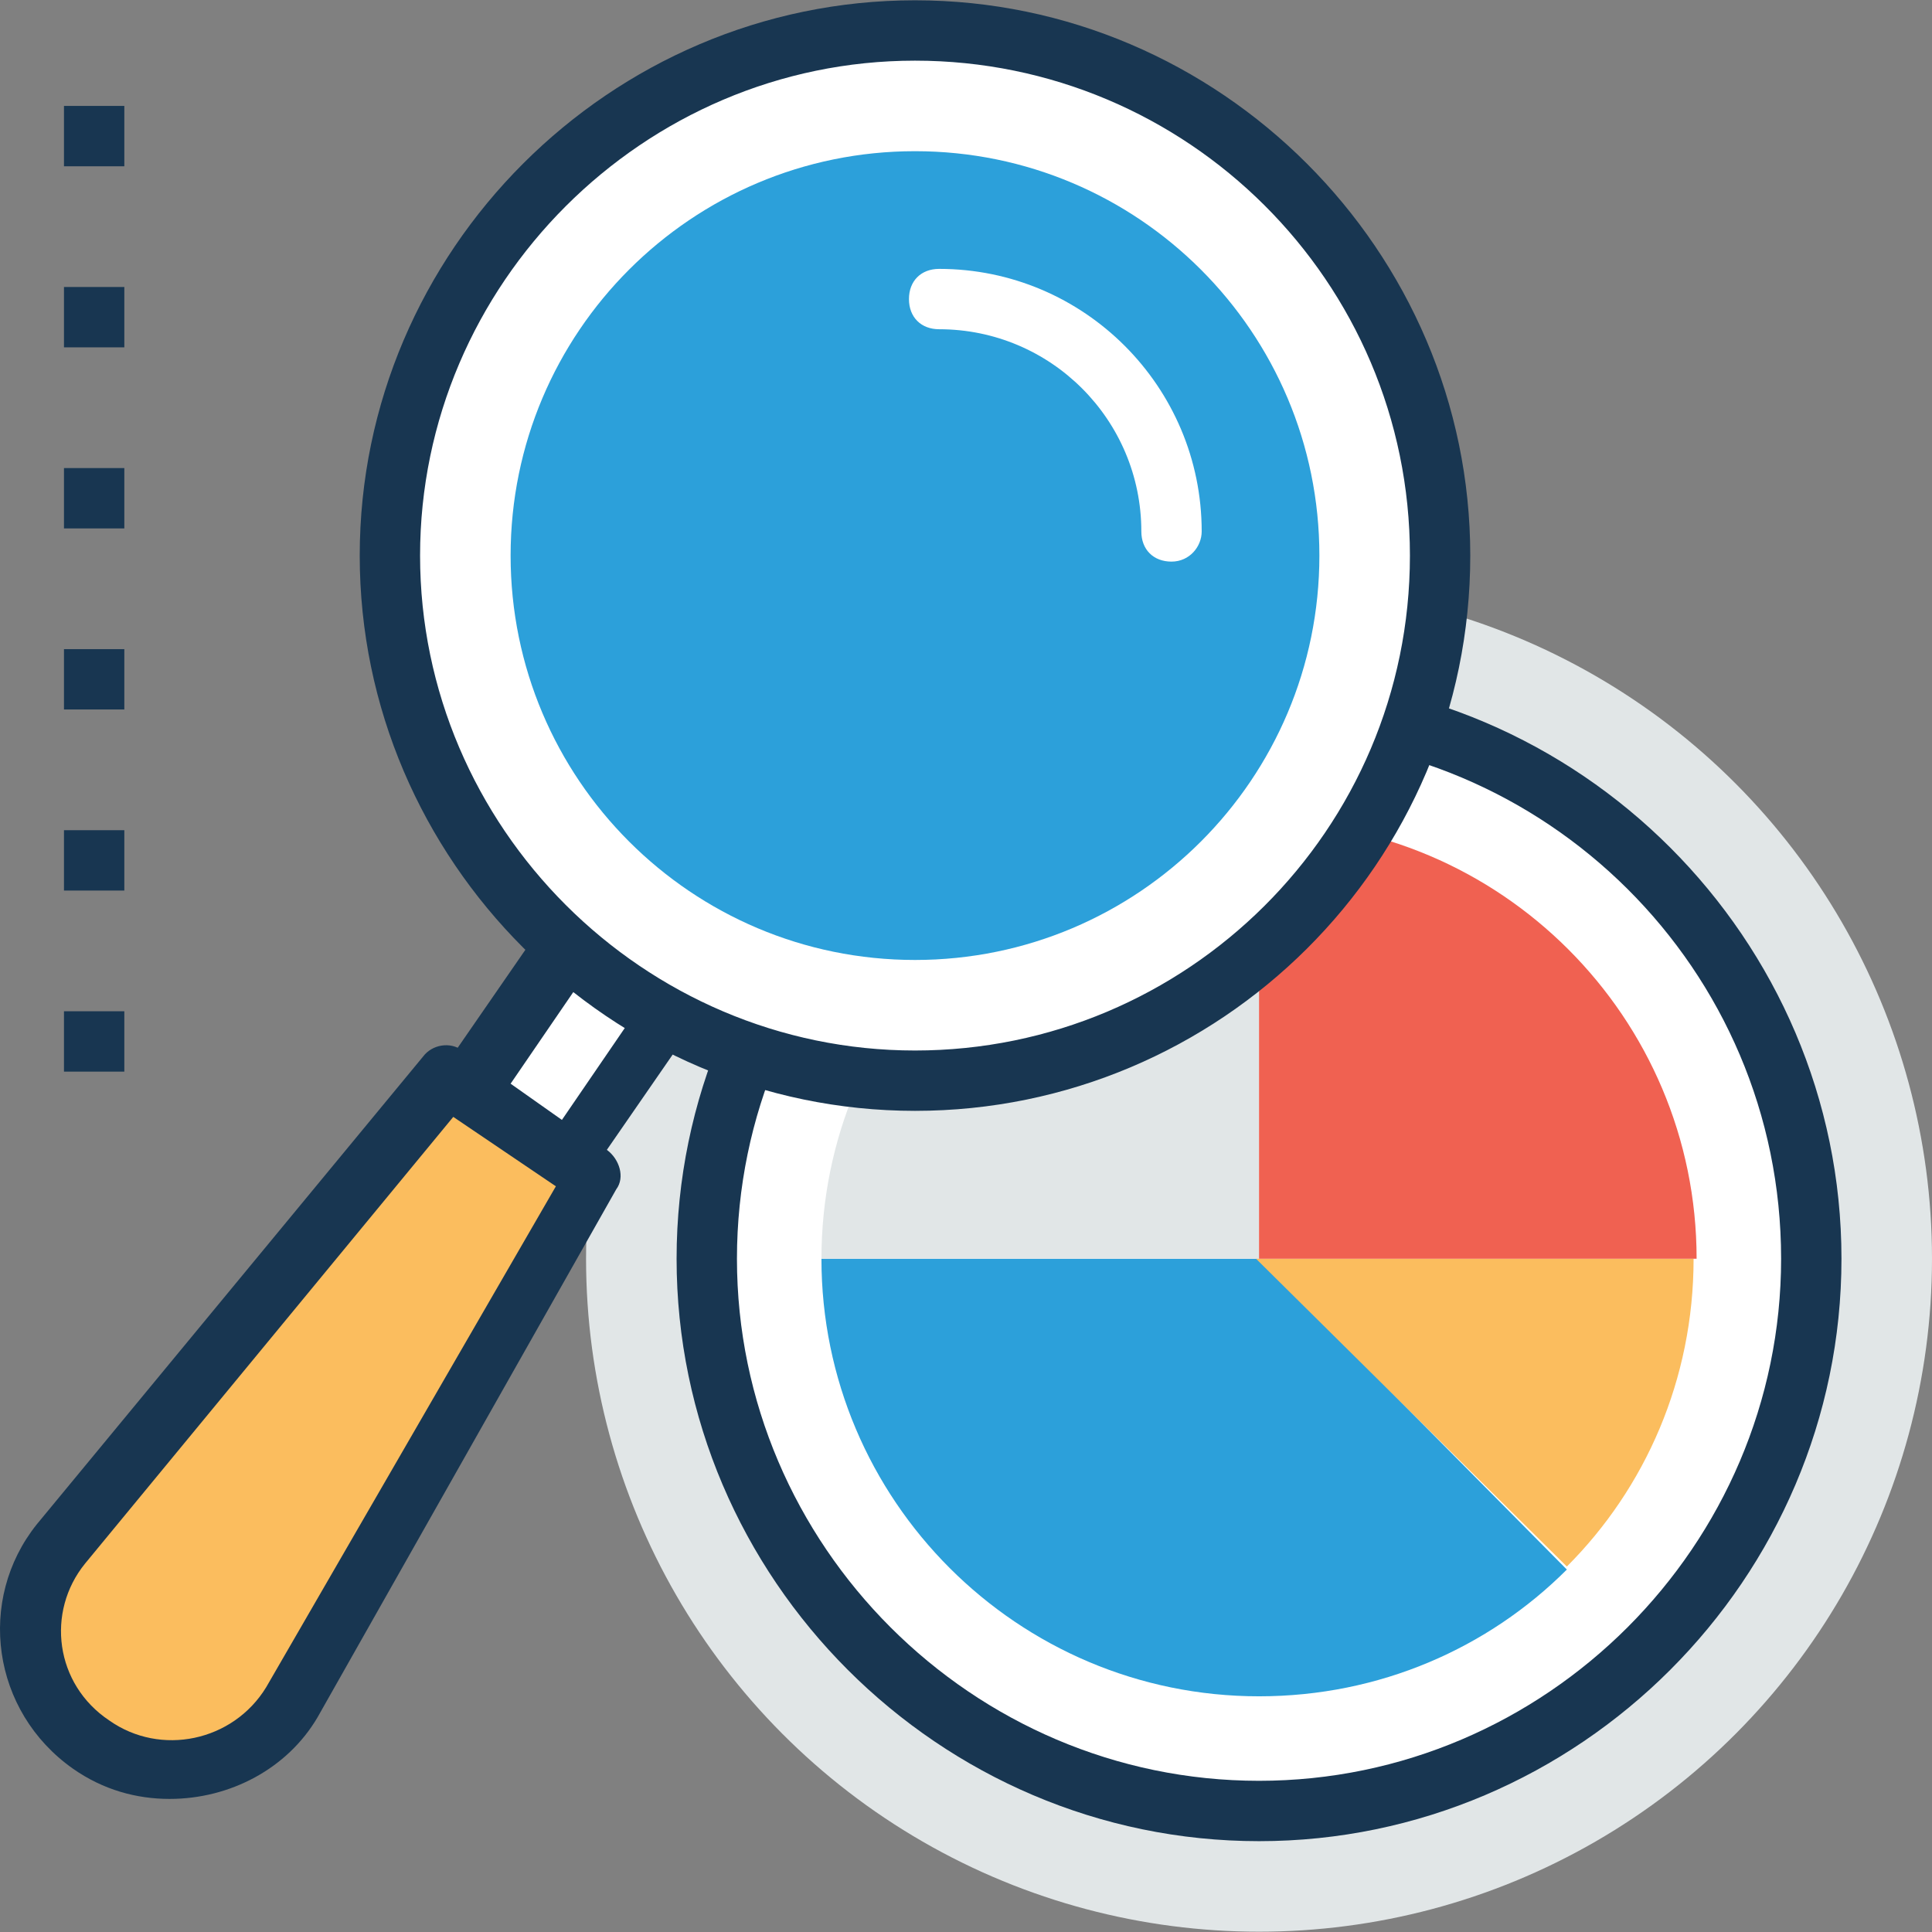 <?xml version="1.0" encoding="iso-8859-1"?>
<!-- Generator: Adobe Illustrator 19.0.0, SVG Export Plug-In . SVG Version: 6.00 Build 0)  -->
<svg version="1.1" id="Capa_1" xmlns="http://www.w3.org/2000/svg" xmlns:xlink="http://www.w3.org/1999/xlink" x="0px" y="0px"
	 viewBox="0 0 504.28 504.28" style="enable-background:new 0 0 504.28 504.28;" xml:space="preserve">
<rect x="0" y="0" width="504.28" height="504.28" fill="#808080" stroke="none"/>
<circle style="fill:#E1E6E7;" cx="328.625" cy="328.546" r="175.655"/>
<circle style="fill:#FFFFFF;" cx="328.625" cy="328.546" r="144.148"/>
<path style="fill:#183651;" d="M328.625,480.571c-83.495,0-152.025-68.529-152.025-152.025s68.529-152.025,152.025-152.025
	s152.025,68.529,152.025,152.025S412.12,480.571,328.625,480.571z M328.625,192.275c-74.831,0-136.271,61.44-136.271,136.271
	s61.44,136.271,136.271,136.271s136.271-61.44,136.271-136.271C464.895,252.928,403.455,192.275,328.625,192.275z"/>
<path style="fill:#2CA0DA;" d="M214.409,328.546c0,63.015,51.2,114.215,114.215,114.215c31.508,0,59.865-12.603,80.345-33.083
	l-80.345-81.132H214.409z"/>
<path style="fill:#E1E6E7;" d="M328.625,214.331c-63.015,0-114.215,51.2-114.215,114.215h114.215V214.331z"/>
<path style="fill:#FBBD5E;" d="M408.969,408.891c20.48-20.48,33.083-48.837,33.083-80.345H327.837L408.969,408.891z"/>
<path style="fill:#F06151;" d="M328.625,214.331v114.215H442.84C442.84,265.531,391.64,214.331,328.625,214.331z"/>
<path style="fill:#FBBD5E;" d="M154.545,306.491l-37.809-25.994L15.911,402.589c-13.391,16.542-9.452,40.96,7.877,52.775
	c17.329,11.815,40.96,7.089,51.988-11.028L154.545,306.491z"/>
<path style="fill:#183651;" d="M44.268,469.543L44.268,469.543c-8.665,0-17.329-2.363-25.206-7.877
	C-2.206,446.7-6.145,417.555,9.609,397.863l100.825-122.092c2.363-3.151,7.089-3.938,10.24-1.575l37.809,25.994
	c3.151,2.363,4.726,7.089,2.363,10.24L82.865,448.275C74.988,461.666,60.022,469.543,44.268,469.543z M118.311,291.525
	L22.212,408.103c-10.24,12.603-7.877,31.508,6.302,40.96c13.391,9.452,32.295,5.514,40.96-8.665l75.618-130.757L118.311,291.525z"/>
<rect x="135.077" y="246.055" transform="matrix(-0.823 -0.569 0.569 -0.823 120.978 581.831)" style="fill:#FFFFFF;" width="32.296" height="51.988"/>
<path style="fill:#183651;" d="M149.031,310.429c-1.575,0-3.151-0.788-4.726-1.575l-26.782-18.117
	c-3.938-2.363-4.726-7.089-2.363-11.028l29.932-43.323c2.363-3.938,7.089-4.726,11.028-2.363l26.782,18.117
	c1.575,1.575,3.151,3.151,3.151,4.726c0,2.363,0,3.938-1.575,5.514l-29.932,43.323c-1.575,1.575-3.151,3.151-4.726,3.151
	C149.818,310.429,149.818,310.429,149.031,310.429z M133.277,282.86l13.391,9.452l20.48-29.932l-13.391-9.452L133.277,282.86z"/>
<circle style="fill:#FFFFFF;" cx="238.828" cy="145.014" r="137.058"/>
<path style="fill:#183651;" d="M238.828,289.949c-79.557,0-144.935-65.378-144.935-144.935S159.271,0.078,238.828,0.078
	s144.935,65.378,144.935,144.935C383.763,225.358,318.385,289.949,238.828,289.949z M238.828,15.832
	c-70.892,0-129.182,58.289-129.182,129.182s58.289,129.182,129.182,129.182s129.182-57.502,129.182-129.182
	S309.72,15.832,238.828,15.832z"/>
<path style="fill:#2CA0DA;" d="M238.828,250.565c-58.289,0-105.551-47.262-105.551-105.551S180.538,39.463,238.828,39.463
	s105.551,47.262,105.551,105.551S297.117,250.565,238.828,250.565z"/>
<path style="fill:#FFFFFF;" d="M305.782,146.589c-4.726,0-7.877-3.151-7.877-7.877c0-29.145-23.631-52.775-52.775-52.775
	c-4.726,0-7.877-3.151-7.877-7.877c0-4.726,3.151-7.877,7.877-7.877c37.809,0,68.529,30.72,68.529,68.529
	C313.658,142.651,310.508,146.589,305.782,146.589z"/>
<g>
	<rect x="16.698" y="263.955" style="fill:#183651;" width="15.754" height="15.754"/>
	<rect x="16.698" y="216.694" style="fill:#183651;" width="15.754" height="15.754"/>
	<rect x="16.698" y="169.432" style="fill:#183651;" width="15.754" height="15.754"/>
	<rect x="16.698" y="122.171" style="fill:#183651;" width="15.754" height="15.754"/>
	<rect x="16.698" y="74.909" style="fill:#183651;" width="15.754" height="15.754"/>
	<rect x="16.698" y="27.648" style="fill:#183651;" width="15.754" height="15.754"/>
</g>
<g>
</g>
<g>
</g>
<g>
</g>
<g>
</g>
<g>
</g>
<g>
</g>
<g>
</g>
<g>
</g>
<g>
</g>
<g>
</g>
<g>
</g>
<g>
</g>
<g>
</g>
<g>
</g>
<g>
</g>
</svg>
